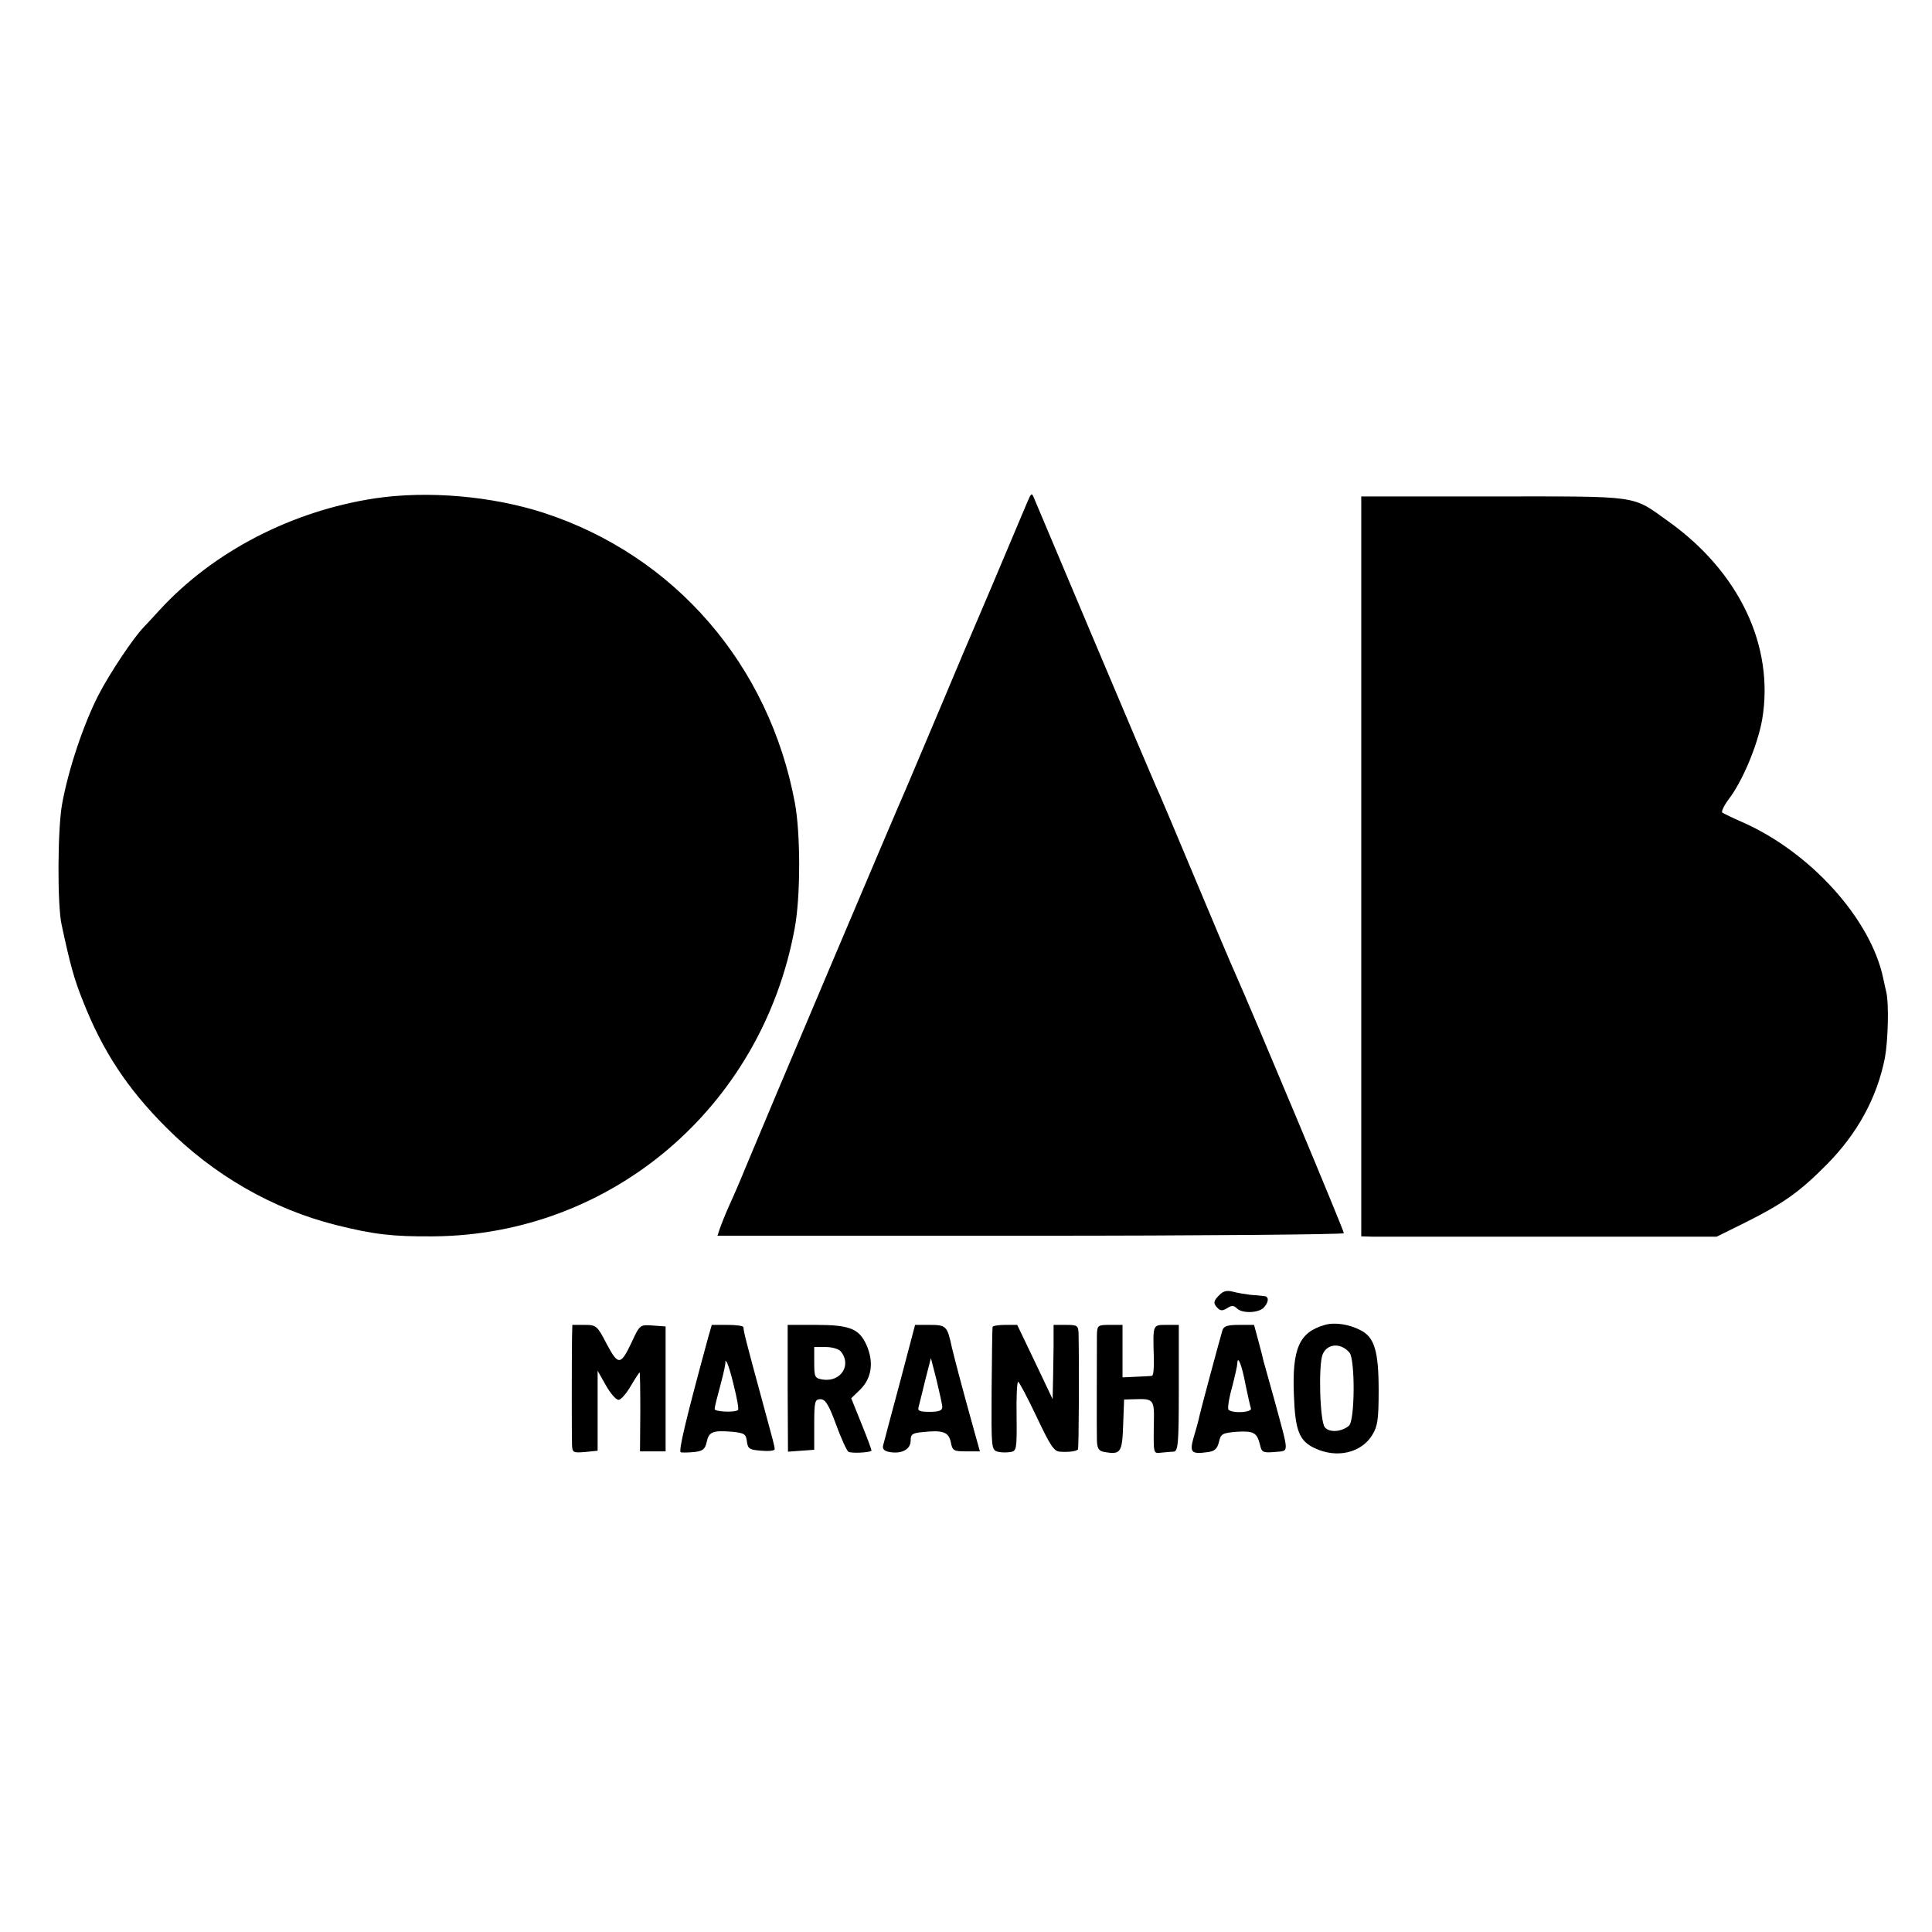 <?xml version="1.0" standalone="no"?>
<!DOCTYPE svg PUBLIC "-//W3C//DTD SVG 20010904//EN"
 "http://www.w3.org/TR/2001/REC-SVG-20010904/DTD/svg10.dtd">
<svg version="1.0" xmlns="http://www.w3.org/2000/svg"
 width="611pt" height="611pt" viewBox="0 0 611 611"
 preserveAspectRatio="xMidYMid meet">
<g transform="translate(0,611) scale(0.1,-0.1)"
fill="#000000" stroke="none">
<path d="M1186 4534 c-263 -40 -511 -168 -681 -353 -22 -24 -45 -49 -51 -55
-32 -33 -107 -145 -142 -213 -49 -95 -97 -241 -116 -348 -14 -80 -15 -319 -1
-380 27 -126 39 -170 67 -240 62 -158 140 -277 263 -400 150 -151 338 -259
537 -309 120 -30 179 -37 308 -36 564 4 1039 409 1143 973 19 99 19 300 1 397
-81 437 -380 783 -794 918 -163 53 -367 71 -534 46z"/>
<path d="M3248 4520 c-93 -221 -152 -360 -163 -385 -7 -16 -57 -133 -110 -260
-53 -126 -103 -243 -110 -260 -19 -41 -458 -1078 -502 -1185 -19 -47 -45 -107
-58 -135 -12 -27 -25 -60 -29 -72 l-7 -21 991 0 c544 0 990 4 990 8 0 9 -279
676 -345 825 -8 17 -64 149 -125 295 -61 146 -117 279 -125 295 -16 35 -373
881 -385 910 -7 18 -9 16 -22 -15z"/>
<path d="M4305 3370 l0 -1170 35 -1 c19 0 272 0 562 0 l527 0 91 45 c120 60
172 97 257 183 98 99 159 212 184 337 10 55 13 167 5 206 -3 14 -8 34 -10 45
-39 188 -230 400 -446 495 -30 13 -58 27 -63 30 -4 3 5 22 19 41 45 58 93 174
107 254 39 232 -73 467 -298 627 -116 83 -84 78 -552 78 l-418 0 0 -1170z"/>
<path d="M3857 2015 c-20 -19 -21 -27 -6 -42 9 -9 16 -9 30 0 14 9 21 9 31 -1
16 -16 66 -15 84 2 17 18 18 36 2 37 -7 1 -26 3 -43 4 -16 2 -42 6 -56 10 -18
5 -31 2 -42 -10z"/>
<path d="M4190 1920 c-81 -23 -104 -74 -98 -222 4 -113 17 -145 66 -168 70
-33 147 -15 182 42 17 28 20 50 20 141 0 123 -13 168 -57 190 -36 19 -81 26
-113 17z m78 -88 c18 -23 17 -216 -2 -231 -24 -20 -62 -22 -76 -5 -16 18 -21
198 -7 231 15 35 58 37 85 5z"/>
<path d="M1809 1878 c-1 -80 -1 -313 0 -338 1 -24 4 -25 41 -22 l40 4 0 127 0
126 26 -46 c14 -25 32 -46 40 -46 8 0 25 20 39 44 14 24 27 43 28 43 1 0 2
-56 2 -125 l-1 -125 41 0 40 0 0 198 0 197 -41 3 c-39 3 -41 2 -64 -48 -37
-79 -44 -80 -81 -11 -30 58 -33 61 -70 61 l-39 0 -1 -42z"/>
<path d="M2239 1878 c-70 -257 -94 -358 -86 -361 5 -1 24 -1 43 1 27 3 34 9
39 32 7 32 19 37 81 32 38 -4 43 -7 46 -30 3 -24 8 -27 46 -30 23 -2 42 0 42
5 0 8 -5 27 -34 133 -62 228 -63 234 -65 253 -1 4 -23 7 -51 7 l-49 0 -12 -42z
m82 -151 c10 -40 16 -74 13 -76 -9 -9 -74 -6 -74 3 0 6 9 41 19 78 10 37 17
70 15 73 -2 3 -1 2 3 -1 4 -3 15 -38 24 -77z"/>
<path d="M2491 1719 l1 -200 41 3 42 3 0 80 c0 73 2 80 20 80 15 0 26 -17 49
-80 16 -44 34 -83 39 -86 8 -6 67 -3 73 3 1 2 -13 40 -31 84 l-33 82 30 29
c35 36 42 86 18 140 -23 51 -53 63 -160 63 l-89 0 0 -201z m168 117 c35 -42 1
-97 -56 -89 -26 4 -28 7 -28 54 l0 49 36 0 c20 0 42 -6 48 -14z"/>
<path d="M2846 1738 c-27 -101 -51 -190 -53 -199 -3 -11 3 -18 20 -21 38 -7
67 8 67 36 0 20 5 24 38 27 65 7 82 0 89 -32 5 -27 9 -29 49 -29 l43 0 -19 68
c-41 147 -62 229 -70 262 -14 66 -18 70 -69 70 l-47 0 -48 -182z m134 -78 c0
-11 -11 -15 -40 -15 -31 0 -39 3 -35 15 2 8 12 47 21 85 l18 70 18 -70 c9 -38
18 -77 18 -85z"/>
<path d="M3139 1913 c-1 -5 -2 -93 -3 -198 -1 -183 -1 -190 19 -196 11 -3 29
-3 41 -1 19 3 20 10 19 113 -1 60 1 109 5 109 3 0 29 -49 58 -110 43 -91 55
-110 74 -111 27 -2 51 1 57 7 3 3 4 264 2 367 -1 25 -4 27 -40 27 l-39 0 0
-67 c-1 -38 -1 -90 -2 -118 l-1 -50 -56 118 -56 117 -39 0 c-21 0 -39 -3 -39
-7z"/>
<path d="M3469 1888 c0 -59 -1 -302 0 -334 1 -25 6 -33 24 -36 51 -9 56 -2 59
85 l3 81 35 1 c59 2 61 -1 59 -79 -1 -95 -2 -93 24 -90 12 1 29 3 38 3 15 1
17 23 17 201 l0 200 -39 0 c-44 0 -43 2 -40 -102 1 -32 -1 -59 -6 -59 -4 -1
-27 -2 -50 -3 l-43 -2 0 83 0 83 -40 0 c-38 0 -40 -1 -41 -32z"/>
<path d="M3866 1903 c-12 -41 -68 -250 -72 -268 -2 -11 -10 -41 -18 -67 -15
-52 -10 -58 46 -50 20 3 28 11 33 32 6 26 11 28 56 32 54 3 64 -2 74 -42 5
-23 10 -25 46 -22 47 5 47 -12 0 162 -18 63 -33 120 -35 125 -1 6 -8 34 -16
63 l-14 52 -47 0 c-37 0 -49 -4 -53 -17z m73 -172 c7 -34 15 -69 17 -75 5 -13
-59 -17 -71 -4 -3 3 1 34 11 69 9 35 17 70 17 77 1 29 15 -7 26 -67z"/>
</g>
</svg>

